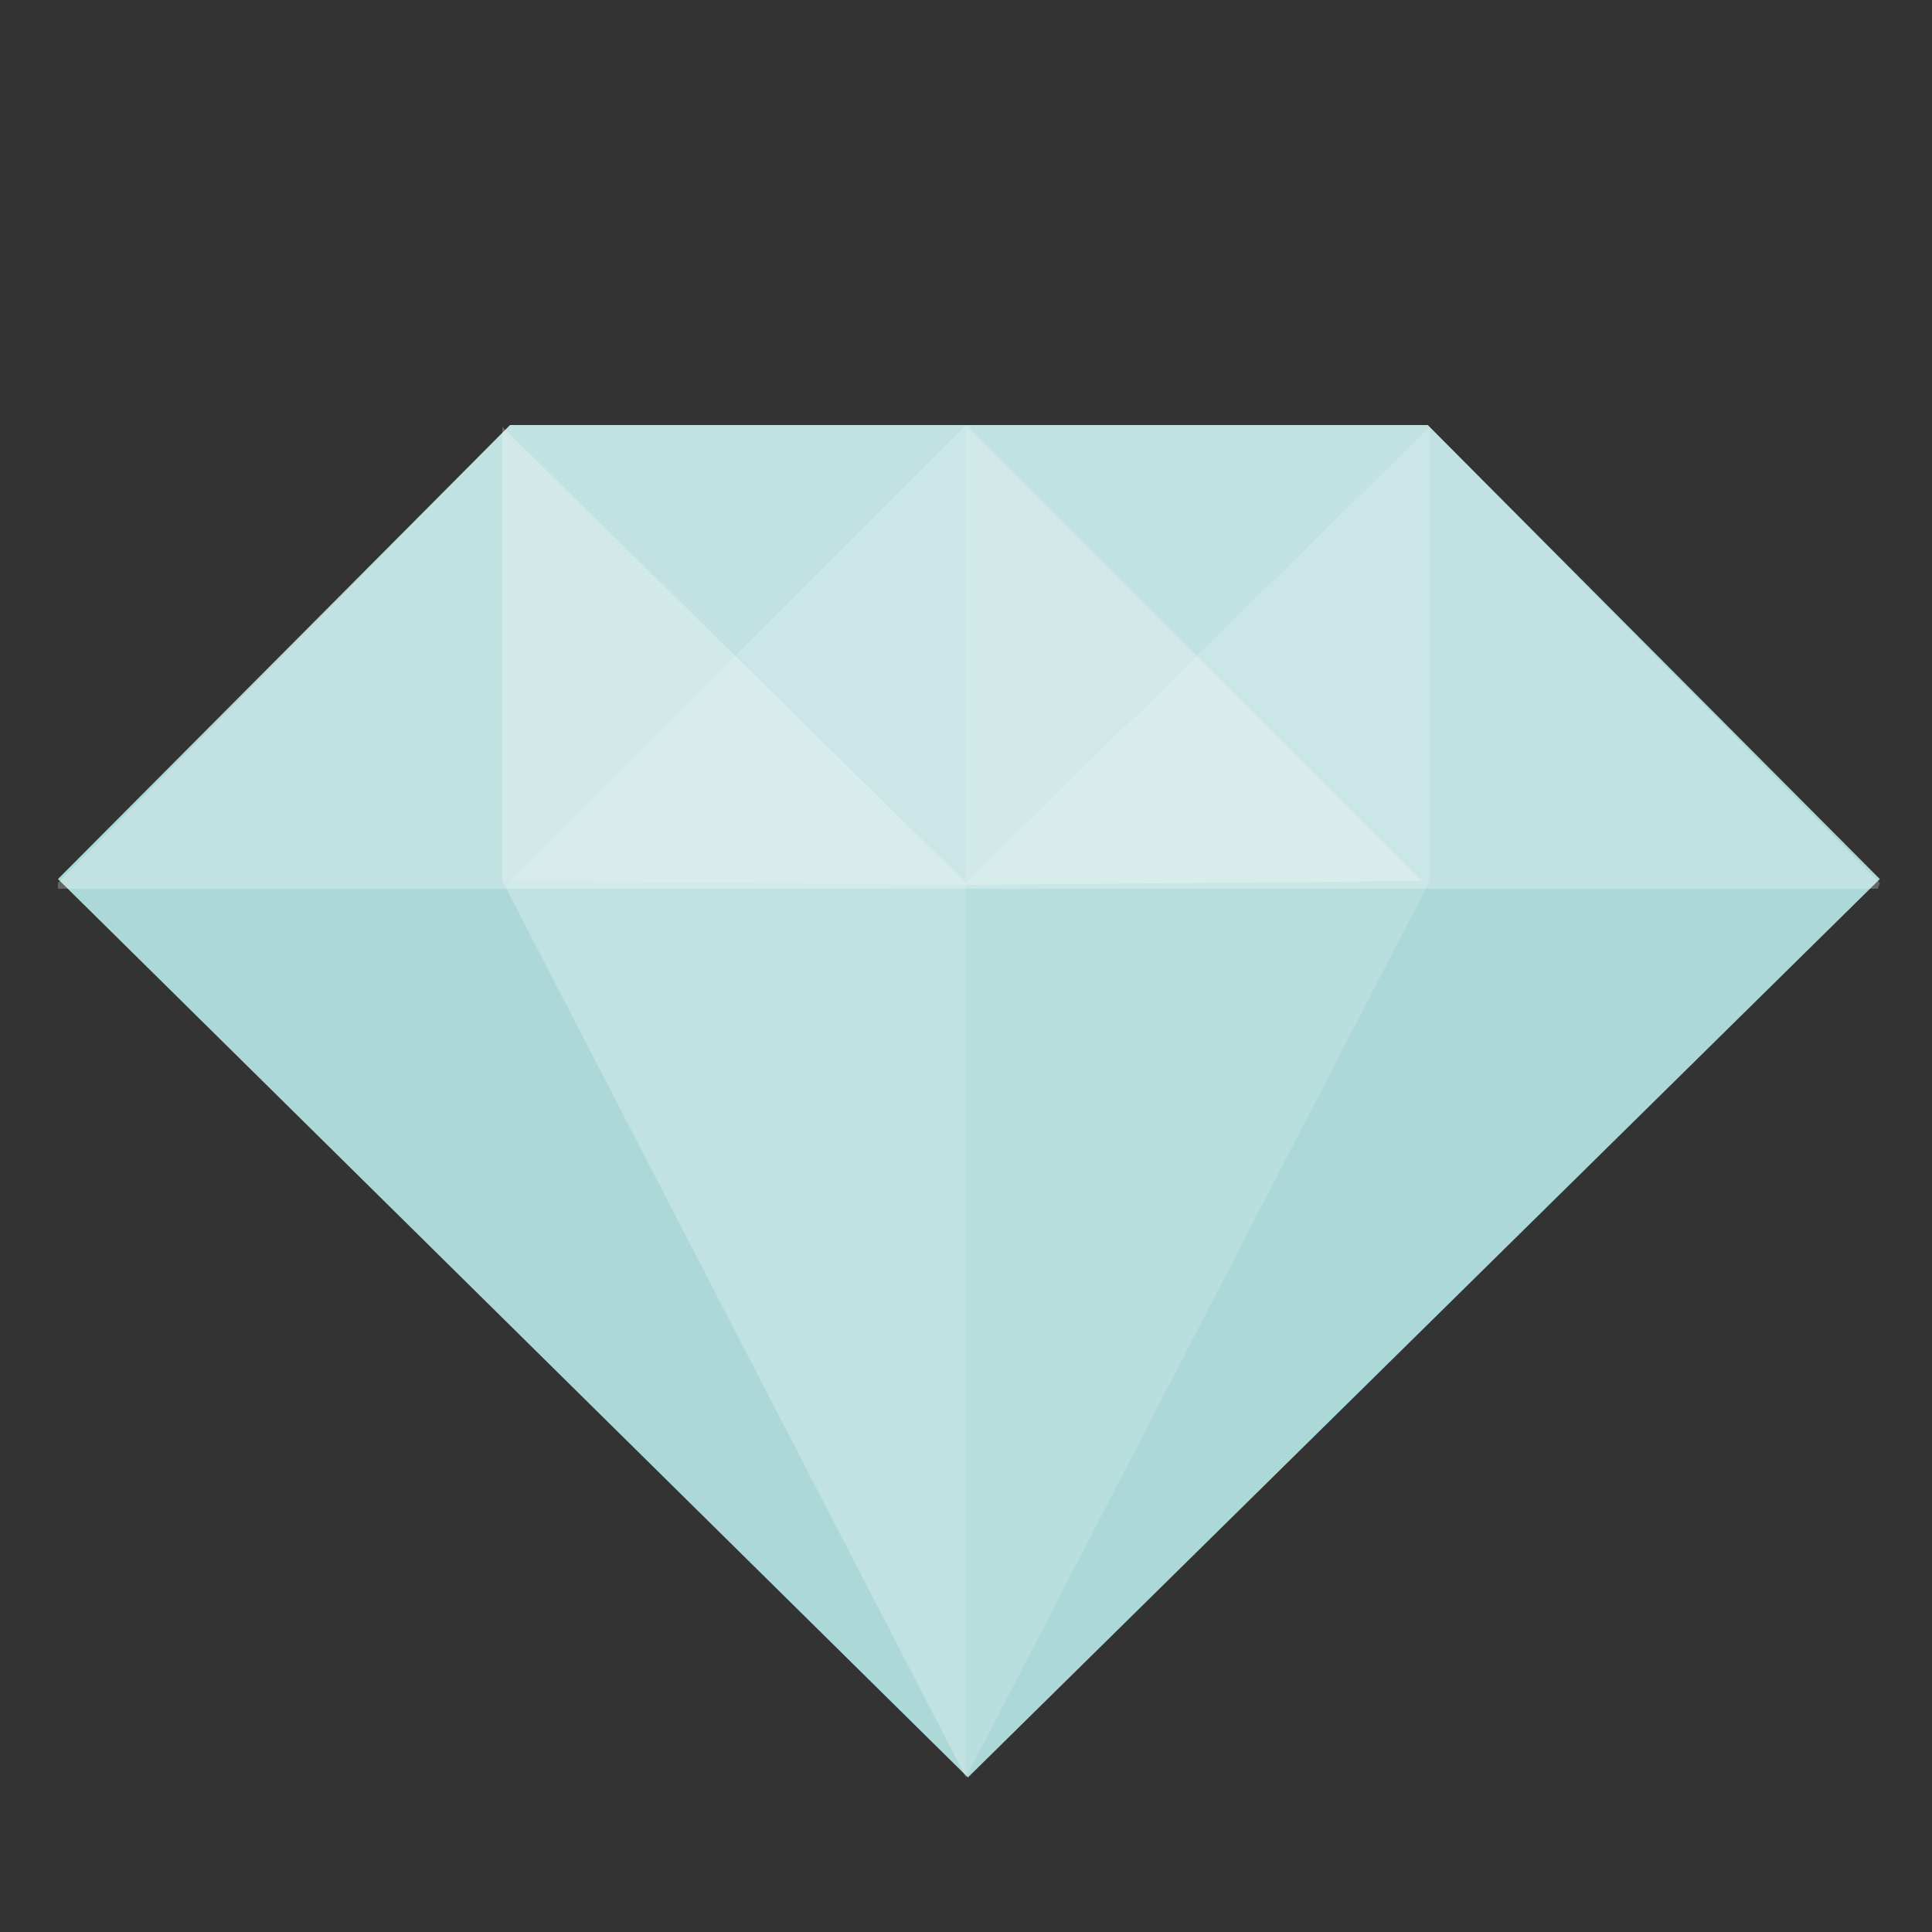 <?xml version="1.0" encoding="utf-8"?>
<!-- Generator: Adobe Illustrator 19.2.0, SVG Export Plug-In . SVG Version: 6.00 Build 0)  -->
<svg version="1.1" id="Layer_1" xmlns="http://www.w3.org/2000/svg" xmlns:xlink="http://www.w3.org/1999/xlink" x="0px" y="0px"
	 viewBox="0 0 100 100" style="enable-background:new 0 0 100 100;" xml:space="preserve">
<rect x="0" y="0" width="100" height="100" fill="#333333" stroke="none"/>
<style type="text/css">
	.st0{fill:#ADD8D8;}
	.st1{opacity:0.25;fill:#FFFFFF;enable-background:new    ;}
	.st2{opacity:0.15;fill:#FFFFFF;enable-background:new    ;}
</style>
<polygon class="st0" points="73.9,22 26.4,22 3,45.5 50.1,92 97.3,45.5 "/>
<polygon class="st1" points="97.2,46 97.3,45.7 73.9,22 26.4,22 3,45.7 3,46 "/>
<polygon class="st1" points="26,22.1 50,45.7 50,92 26,45.6 "/>
<polygon class="st2" points="74,22.1 50,45.7 50,92 74,45.6 "/>
<polygon class="st2" points="26.4,45.6 50,22 50,45.8 "/>
<polygon class="st1" points="73.6,45.6 50,22 50,45.8 "/>
</svg>
